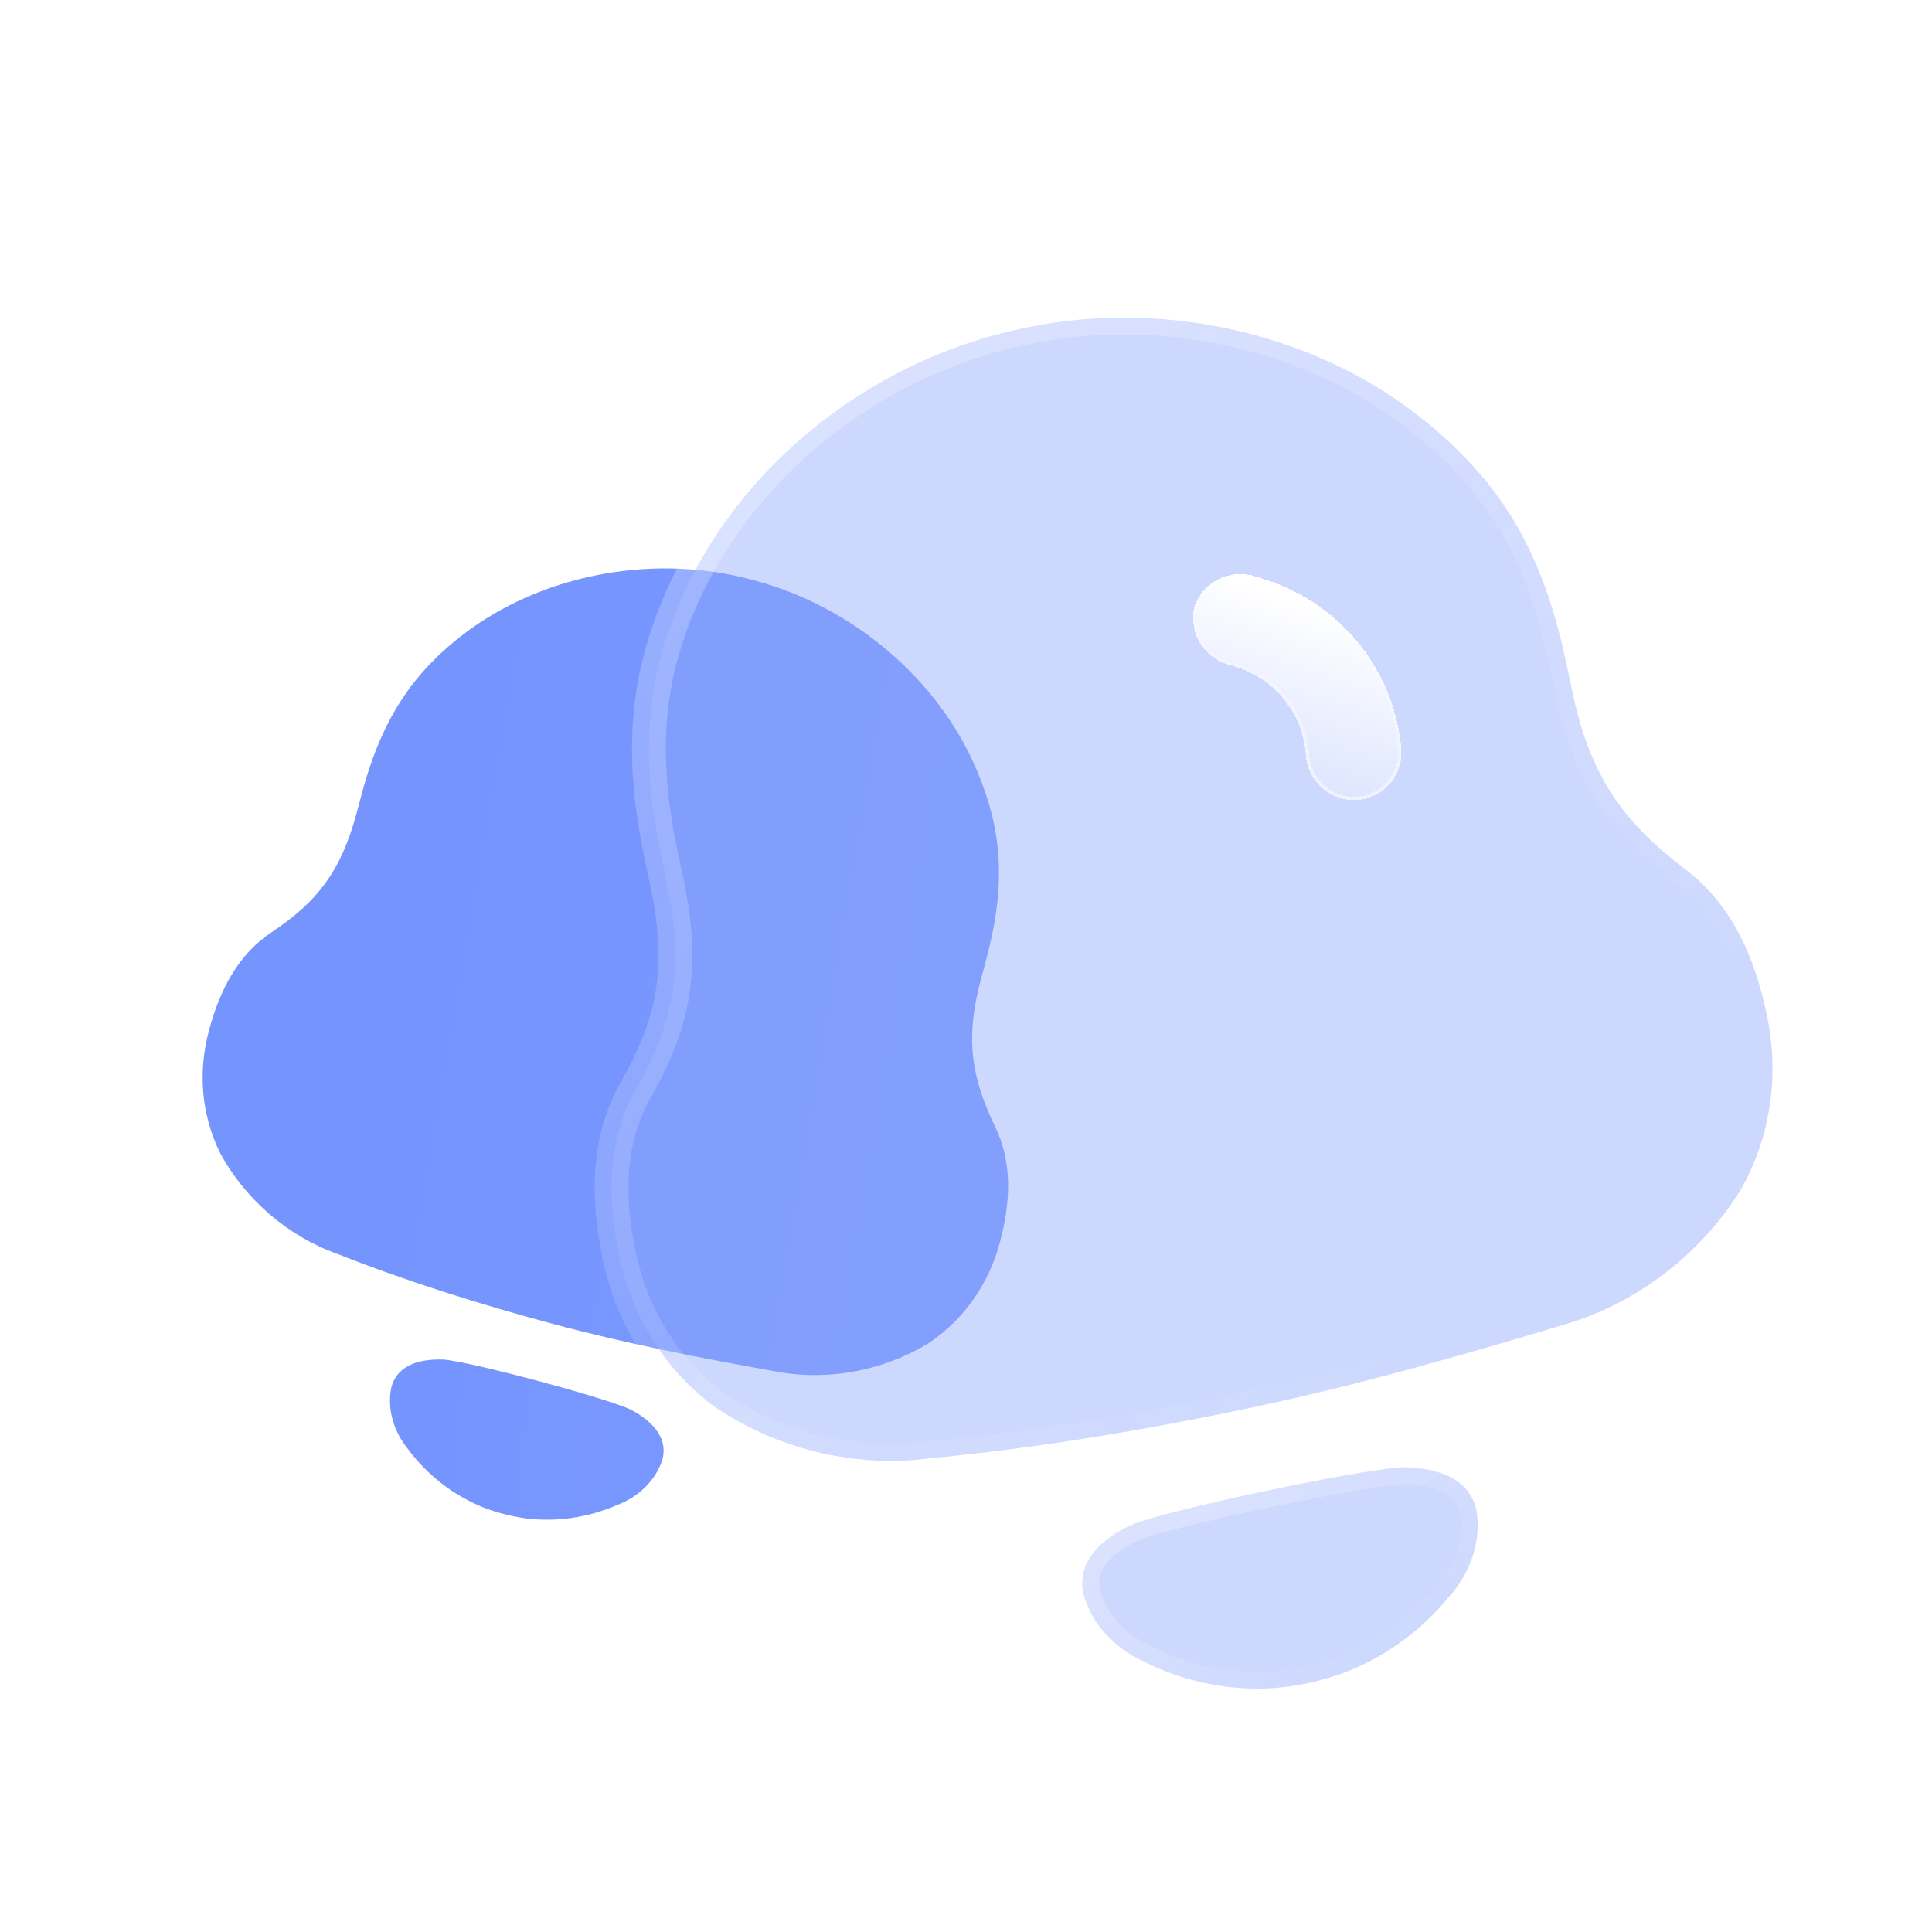 <svg width="24" height="24" viewBox="0 0 24 24" fill="none" xmlns="http://www.w3.org/2000/svg">
<rect width="24" height="24" fill="white"/>
<path d="M12.356 13.985C12.066 13.379 11.989 12.9 12.183 12.174L12.249 11.927C12.503 10.982 12.448 10.314 12.138 9.578C11.663 8.436 10.587 7.536 9.385 7.214L9.334 7.2C8.157 6.885 6.822 7.111 5.836 7.82C5.171 8.308 4.757 8.878 4.497 9.85L4.431 10.097C4.236 10.823 3.943 11.202 3.376 11.579C2.959 11.856 2.731 12.295 2.596 12.801C2.46 13.306 2.498 13.83 2.727 14.309C3.037 14.892 3.571 15.354 4.184 15.574C5.064 15.921 5.962 16.203 6.883 16.45C7.804 16.697 8.73 16.875 9.659 17.041C10.3 17.157 10.993 17.024 11.553 16.674C11.99 16.373 12.285 15.939 12.421 15.433C12.556 14.928 12.579 14.434 12.356 13.985Z" fill="url(#paint0_linear_1408_6421)"/>
<path d="M7.843 17.515C7.571 17.376 5.81 16.904 5.505 16.889C5.242 16.88 4.94 16.941 4.862 17.232C4.802 17.513 4.899 17.802 5.082 18.018L5.081 18.018C5.312 18.323 5.615 18.559 5.959 18.707C6.142 18.784 6.337 18.835 6.541 18.863C6.912 18.907 7.293 18.854 7.645 18.705L7.644 18.704C7.911 18.609 8.139 18.408 8.228 18.134C8.306 17.843 8.075 17.639 7.843 17.515Z" fill="url(#paint1_linear_1408_6421)"/>
<g opacity="0.5" filter="url(#filter0_f_1408_6421)">
<path d="M10.348 13.058C10.239 12.68 10.225 12.373 10.354 11.893L10.398 11.729C10.565 11.104 10.572 10.674 10.46 10.211C10.289 9.494 9.819 8.964 9.261 8.814L9.237 8.808C8.69 8.661 8.041 8.873 7.535 9.382C7.193 9.731 6.967 10.121 6.795 10.764L6.751 10.927C6.622 11.408 6.463 11.668 6.174 11.94C5.961 12.14 5.83 12.437 5.741 12.771C5.651 13.105 5.644 13.443 5.729 13.742C5.849 14.105 6.081 14.379 6.363 14.491C6.767 14.673 7.182 14.812 7.61 14.926C8.038 15.041 8.472 15.111 8.908 15.173C9.208 15.217 9.547 15.096 9.831 14.841C10.055 14.625 10.217 14.329 10.307 13.994C10.397 13.66 10.432 13.338 10.348 13.058Z" fill="#7795FE"/>
</g>
<g filter="url(#filter1_b_1408_6421)">
<mask id="path-4-outside-1_1408_6421" maskUnits="userSpaceOnUse" x="4.395" y="1.509" width="18.75" height="17.978" fill="black">
<rect fill="white" x="4.395" y="1.509" width="18.75" height="17.978"/>
<path d="M20.926 10.793C20.163 10.207 19.754 9.646 19.532 8.593L19.456 8.235C19.167 6.862 18.665 6.045 17.792 5.305C16.444 4.155 14.488 3.703 12.744 4.071L12.67 4.087C10.963 4.447 9.403 5.6 8.604 7.144C8.07 8.199 7.912 9.195 8.209 10.605L8.285 10.963C8.507 12.016 8.377 12.691 7.897 13.539C7.544 14.164 7.539 14.873 7.693 15.605C7.848 16.339 8.235 16.984 8.838 17.447C9.611 17.991 10.593 18.235 11.519 18.119C12.868 17.991 14.197 17.77 15.534 17.488C16.87 17.207 18.168 16.835 19.462 16.445C20.355 16.178 21.155 15.557 21.643 14.747C22.006 14.081 22.102 13.335 21.947 12.601C21.793 11.868 21.501 11.222 20.926 10.793Z"/>
</mask>
<path d="M20.926 10.793C20.163 10.207 19.754 9.646 19.532 8.593L19.456 8.235C19.167 6.862 18.665 6.045 17.792 5.305C16.444 4.155 14.488 3.703 12.744 4.071L12.67 4.087C10.963 4.447 9.403 5.6 8.604 7.144C8.07 8.199 7.912 9.195 8.209 10.605L8.285 10.963C8.507 12.016 8.377 12.691 7.897 13.539C7.544 14.164 7.539 14.873 7.693 15.605C7.848 16.339 8.235 16.984 8.838 17.447C9.611 17.991 10.593 18.235 11.519 18.119C12.868 17.991 14.197 17.77 15.534 17.488C16.87 17.207 18.168 16.835 19.462 16.445C20.355 16.178 21.155 15.557 21.643 14.747C22.006 14.081 22.102 13.335 21.947 12.601C21.793 11.868 21.501 11.222 20.926 10.793Z" fill="#90A9FE" fill-opacity="0.45"/>
<path d="M20.798 10.959C20.89 11.03 21.022 11.013 21.093 10.921C21.163 10.829 21.146 10.697 21.054 10.626L20.798 10.959ZM17.792 5.305L17.656 5.465L17.656 5.465L17.792 5.305ZM8.604 7.144L8.418 7.048L8.417 7.049L8.604 7.144ZM7.897 13.539L7.715 13.436L7.715 13.436L7.897 13.539ZM8.838 17.447L8.71 17.613L8.717 17.618L8.838 17.447ZM11.519 18.119L11.499 17.91L11.493 17.911L11.519 18.119ZM19.462 16.445L19.402 16.243L19.401 16.244L19.462 16.445ZM21.643 14.747L21.823 14.856L21.827 14.848L21.643 14.747ZM21.052 10.625C20.959 10.555 20.827 10.575 20.758 10.667C20.689 10.76 20.708 10.892 20.801 10.961L21.052 10.625ZM21.054 10.626C20.684 10.342 20.41 10.072 20.202 9.753C19.994 9.435 19.844 9.057 19.737 8.549L19.327 8.636C19.442 9.181 19.608 9.61 19.85 9.983C20.093 10.354 20.405 10.658 20.798 10.959L21.054 10.626ZM19.737 8.549L19.662 8.191L19.251 8.278L19.327 8.636L19.737 8.549ZM19.662 8.191C19.364 6.777 18.839 5.917 17.928 5.145L17.656 5.465C18.491 6.172 18.971 6.947 19.251 8.278L19.662 8.191ZM17.928 5.146C16.528 3.951 14.505 3.485 12.701 3.866L12.787 4.276C14.472 3.921 16.361 4.36 17.656 5.465L17.928 5.146ZM12.701 3.866L12.627 3.881L12.713 4.292L12.787 4.276L12.701 3.866ZM12.627 3.881C10.86 4.254 9.247 5.445 8.418 7.048L8.791 7.241C9.559 5.754 11.065 4.639 12.713 4.292L12.627 3.881ZM8.417 7.049C7.86 8.148 7.697 9.194 8.004 10.649L8.415 10.562C8.127 9.197 8.28 8.249 8.791 7.239L8.417 7.049ZM8.004 10.649L8.079 11.007L8.49 10.92L8.415 10.562L8.004 10.649ZM8.079 11.007C8.187 11.516 8.207 11.921 8.147 12.295C8.088 12.669 7.947 13.026 7.715 13.436L8.08 13.643C8.328 13.204 8.492 12.8 8.562 12.361C8.631 11.922 8.605 11.464 8.49 10.92L8.079 11.007ZM7.715 13.436C7.326 14.123 7.328 14.891 7.488 15.649L7.898 15.562C7.749 14.854 7.762 14.205 8.08 13.643L7.715 13.436ZM7.488 15.649C7.652 16.429 8.065 17.118 8.71 17.613L8.965 17.28C8.405 16.849 8.043 16.25 7.898 15.562L7.488 15.649ZM8.717 17.618C9.533 18.192 10.567 18.45 11.545 18.327L11.493 17.911C10.619 18.021 9.69 17.789 8.958 17.275L8.717 17.618ZM11.539 18.328C12.898 18.199 14.235 17.977 15.577 17.694L15.491 17.283C14.16 17.564 12.839 17.783 11.499 17.91L11.539 18.328ZM15.577 17.694C16.922 17.41 18.227 17.036 19.523 16.645L19.401 16.244C18.108 16.633 16.817 17.003 15.491 17.283L15.577 17.694ZM19.522 16.645C20.466 16.364 21.308 15.71 21.823 14.856L21.463 14.639C21.002 15.405 20.245 15.992 19.402 16.243L19.522 16.645ZM21.827 14.848C22.216 14.135 22.317 13.338 22.152 12.558L21.742 12.644C21.887 13.332 21.797 14.026 21.459 14.647L21.827 14.848ZM22.152 12.558C21.993 11.8 21.685 11.097 21.052 10.625L20.801 10.961C21.318 11.347 21.592 11.936 21.742 12.644L22.152 12.558Z" fill="url(#paint2_linear_1408_6421)" mask="url(#path-4-outside-1_1408_6421)"/>
</g>
<g filter="url(#filter2_b_1408_6421)">
<mask id="path-6-outside-2_1408_6421" maskUnits="userSpaceOnUse" x="12.112" y="16.816" width="7.675" height="5.358" fill="black">
<rect fill="white" x="12.112" y="16.816" width="7.675" height="5.358"/>
<path d="M17.449 18.227C17.011 18.226 14.457 18.765 14.057 18.942C13.716 19.101 13.369 19.375 13.458 19.797C13.564 20.195 13.875 20.501 14.249 20.658L14.248 20.659C14.74 20.899 15.28 21.004 15.815 20.97C16.1 20.95 16.381 20.889 16.66 20.792C17.162 20.607 17.614 20.293 17.967 19.875L17.966 19.874C18.245 19.58 18.406 19.175 18.342 18.768C18.253 18.345 17.825 18.235 17.449 18.227Z"/>
</mask>
<path d="M17.449 18.227C17.011 18.226 14.457 18.765 14.057 18.942C13.716 19.101 13.369 19.375 13.458 19.797C13.564 20.195 13.875 20.501 14.249 20.658L14.248 20.659C14.74 20.899 15.28 21.004 15.815 20.97C16.1 20.95 16.381 20.889 16.66 20.792C17.162 20.607 17.614 20.293 17.967 19.875L17.966 19.874C18.245 19.58 18.406 19.175 18.342 18.768C18.253 18.345 17.825 18.235 17.449 18.227Z" fill="#90A9FE" fill-opacity="0.45"/>
<path d="M17.449 18.437C17.565 18.437 17.659 18.344 17.659 18.228C17.659 18.112 17.566 18.018 17.45 18.017L17.449 18.437ZM14.057 18.942L13.972 18.751L13.969 18.752L14.057 18.942ZM13.458 19.797L13.252 19.84L13.255 19.851L13.458 19.797ZM14.249 20.658L14.425 20.771C14.459 20.719 14.468 20.655 14.449 20.596C14.431 20.536 14.387 20.488 14.33 20.464L14.249 20.658ZM14.248 20.659L14.072 20.546C14.039 20.596 14.03 20.658 14.046 20.715C14.062 20.773 14.102 20.821 14.156 20.848L14.248 20.659ZM15.815 20.97L15.828 21.179L15.83 21.179L15.815 20.97ZM16.66 20.792L16.729 20.99L16.732 20.989L16.66 20.792ZM17.967 19.875L18.128 20.01C18.166 19.965 18.183 19.904 18.175 19.845C18.166 19.786 18.133 19.733 18.083 19.7L17.967 19.875ZM17.966 19.874L17.814 19.73C17.771 19.775 17.751 19.837 17.758 19.898C17.765 19.96 17.799 20.015 17.851 20.049L17.966 19.874ZM18.342 18.768L18.55 18.735L18.547 18.724L18.342 18.768ZM17.453 18.017C17.337 18.015 17.242 18.107 17.239 18.223C17.237 18.339 17.329 18.435 17.445 18.437L17.453 18.017ZM17.45 18.017C17.318 18.017 17.057 18.055 16.755 18.107C16.445 18.16 16.069 18.234 15.696 18.312C15.322 18.391 14.949 18.476 14.643 18.552C14.346 18.626 14.092 18.697 13.972 18.751L14.142 19.134C14.222 19.099 14.438 19.036 14.745 18.959C15.044 18.884 15.412 18.801 15.782 18.723C16.152 18.645 16.522 18.573 16.826 18.52C17.139 18.466 17.361 18.437 17.449 18.437L17.45 18.017ZM13.969 18.752C13.784 18.837 13.582 18.962 13.435 19.136C13.283 19.317 13.193 19.555 13.253 19.84L13.663 19.754C13.634 19.616 13.673 19.506 13.757 19.405C13.847 19.298 13.988 19.206 14.145 19.133L13.969 18.752ZM13.255 19.851C13.381 20.324 13.745 20.675 14.168 20.852L14.33 20.464C14.004 20.328 13.747 20.067 13.661 19.743L13.255 19.851ZM14.072 20.544L14.072 20.546L14.425 20.772L14.425 20.771L14.072 20.544ZM14.156 20.848C14.681 21.104 15.257 21.216 15.828 21.179L15.802 20.76C15.303 20.792 14.799 20.695 14.34 20.47L14.156 20.848ZM15.83 21.179C16.135 21.157 16.434 21.092 16.729 20.99L16.591 20.593C16.328 20.685 16.064 20.742 15.8 20.761L15.83 21.179ZM16.732 20.989C17.269 20.792 17.751 20.457 18.128 20.01L17.807 19.74C17.477 20.13 17.056 20.423 16.588 20.595L16.732 20.989ZM18.083 19.7L18.082 19.699L17.851 20.049L17.852 20.05L18.083 19.7ZM18.118 20.019C18.433 19.686 18.625 19.218 18.549 18.735L18.135 18.8C18.187 19.131 18.057 19.474 17.814 19.73L18.118 20.019ZM18.547 18.724C18.487 18.439 18.308 18.258 18.096 18.154C17.892 18.053 17.656 18.021 17.453 18.017L17.445 18.437C17.618 18.44 17.784 18.468 17.91 18.53C18.029 18.588 18.108 18.674 18.137 18.811L18.547 18.724Z" fill="url(#paint3_linear_1408_6421)" mask="url(#path-6-outside-2_1408_6421)"/>
</g>
<g filter="url(#filter3_bd_1408_6421)">
<path d="M15.54 6.306C15.236 6.238 14.929 6.415 14.835 6.702C14.803 6.862 14.828 7.032 14.918 7.167C15.009 7.302 15.15 7.398 15.316 7.433L15.338 7.439C15.832 7.588 16.187 8.025 16.22 8.529C16.236 8.857 16.515 9.111 16.841 9.101C17.17 9.084 17.422 8.813 17.409 8.493C17.337 7.477 16.621 6.607 15.624 6.331L15.54 6.306Z" fill="url(#paint4_linear_1408_6421)" shape-rendering="crispEdges"/>
<path d="M15.321 7.412L15.321 7.412L15.322 7.413L15.344 7.419C15.846 7.57 16.207 8.015 16.241 8.528L16.241 8.528L16.241 8.528C16.257 8.845 16.525 9.089 16.84 9.08C17.158 9.063 17.4 8.802 17.388 8.494C17.317 7.487 16.607 6.625 15.619 6.351L15.619 6.351L15.618 6.351L15.535 6.326C15.242 6.261 14.947 6.432 14.855 6.708C14.824 6.863 14.849 7.026 14.936 7.155C15.023 7.286 15.16 7.378 15.321 7.412Z" stroke="url(#paint5_linear_1408_6421)" stroke-opacity="0.5" stroke-width="0.042" shape-rendering="crispEdges"/>
</g>
<defs>
<filter id="filter0_f_1408_6421" x="2.521" y="5.615" width="11.162" height="12.715" filterUnits="userSpaceOnUse" color-interpolation-filters="sRGB">
<feFlood flood-opacity="0" result="BackgroundImageFix"/>
<feBlend mode="normal" in="SourceGraphic" in2="BackgroundImageFix" result="shape"/>
<feGaussianBlur stdDeviation="1.574" result="effect1_foregroundBlur_1408_6421"/>
</filter>
<filter id="filter1_b_1408_6421" x="4.239" y="0.588" width="21.137" height="20.917" filterUnits="userSpaceOnUse" color-interpolation-filters="sRGB">
<feFlood flood-opacity="0" result="BackgroundImageFix"/>
<feGaussianBlur in="BackgroundImageFix" stdDeviation="1.574"/>
<feComposite in2="SourceAlpha" operator="in" result="effect1_backgroundBlur_1408_6421"/>
<feBlend mode="normal" in="SourceGraphic" in2="effect1_backgroundBlur_1408_6421" result="shape"/>
</filter>
<filter id="filter2_b_1408_6421" x="10.087" y="14.87" width="11.627" height="9.464" filterUnits="userSpaceOnUse" color-interpolation-filters="sRGB">
<feFlood flood-opacity="0" result="BackgroundImageFix"/>
<feGaussianBlur in="BackgroundImageFix" stdDeviation="1.574"/>
<feComposite in2="SourceAlpha" operator="in" result="effect1_backgroundBlur_1408_6421"/>
<feBlend mode="normal" in="SourceGraphic" in2="effect1_backgroundBlur_1408_6421" result="shape"/>
</filter>
<filter id="filter3_bd_1408_6421" x="11.674" y="3.143" width="8.884" height="9.105" filterUnits="userSpaceOnUse" color-interpolation-filters="sRGB">
<feFlood flood-opacity="0" result="BackgroundImageFix"/>
<feGaussianBlur in="BackgroundImageFix" stdDeviation="1.574"/>
<feComposite in2="SourceAlpha" operator="in" result="effect1_backgroundBlur_1408_6421"/>
<feColorMatrix in="SourceAlpha" type="matrix" values="0 0 0 0 0 0 0 0 0 0 0 0 0 0 0 0 0 0 127 0" result="hardAlpha"/>
<feOffset dy="0.839"/>
<feGaussianBlur stdDeviation="0.42"/>
<feComposite in2="hardAlpha" operator="out"/>
<feColorMatrix type="matrix" values="0 0 0 0 0.405 0 0 0 0 0.539 0 0 0 0 0.995 0 0 0 0.33 0"/>
<feBlend mode="normal" in2="effect1_backgroundBlur_1408_6421" result="effect2_dropShadow_1408_6421"/>
<feBlend mode="normal" in="SourceGraphic" in2="effect2_dropShadow_1408_6421" result="shape"/>
</filter>
<linearGradient id="paint0_linear_1408_6421" x1="-49.266" y1="1.405" x2="65.716" y2="21.033" gradientUnits="userSpaceOnUse">
<stop stop-color="#5D82FE"/>
<stop offset="1" stop-color="#90A9FE"/>
</linearGradient>
<linearGradient id="paint1_linear_1408_6421" x1="-12.995" y1="13.649" x2="26.378" y2="17.002" gradientUnits="userSpaceOnUse">
<stop stop-color="#5D82FE"/>
<stop offset="1" stop-color="#90A9FE"/>
</linearGradient>
<linearGradient id="paint2_linear_1408_6421" x1="8.178" y1="6.665" x2="18.948" y2="15.986" gradientUnits="userSpaceOnUse">
<stop stop-color="white" stop-opacity="0.25"/>
<stop offset="1" stop-color="white" stop-opacity="0"/>
</linearGradient>
<linearGradient id="paint3_linear_1408_6421" x1="14.133" y1="19.147" x2="15.769" y2="21.621" gradientUnits="userSpaceOnUse">
<stop stop-color="white" stop-opacity="0.25"/>
<stop offset="1" stop-color="white" stop-opacity="0"/>
</linearGradient>
<linearGradient id="paint4_linear_1408_6421" x1="17.319" y1="7.012" x2="16.508" y2="9.484" gradientUnits="userSpaceOnUse">
<stop stop-color="white"/>
<stop offset="1" stop-color="white" stop-opacity="0.2"/>
</linearGradient>
<linearGradient id="paint5_linear_1408_6421" x1="16.32" y1="8.714" x2="16.883" y2="6.814" gradientUnits="userSpaceOnUse">
<stop stop-color="white"/>
<stop offset="1" stop-color="white" stop-opacity="0"/>
</linearGradient>
</defs>
</svg>
